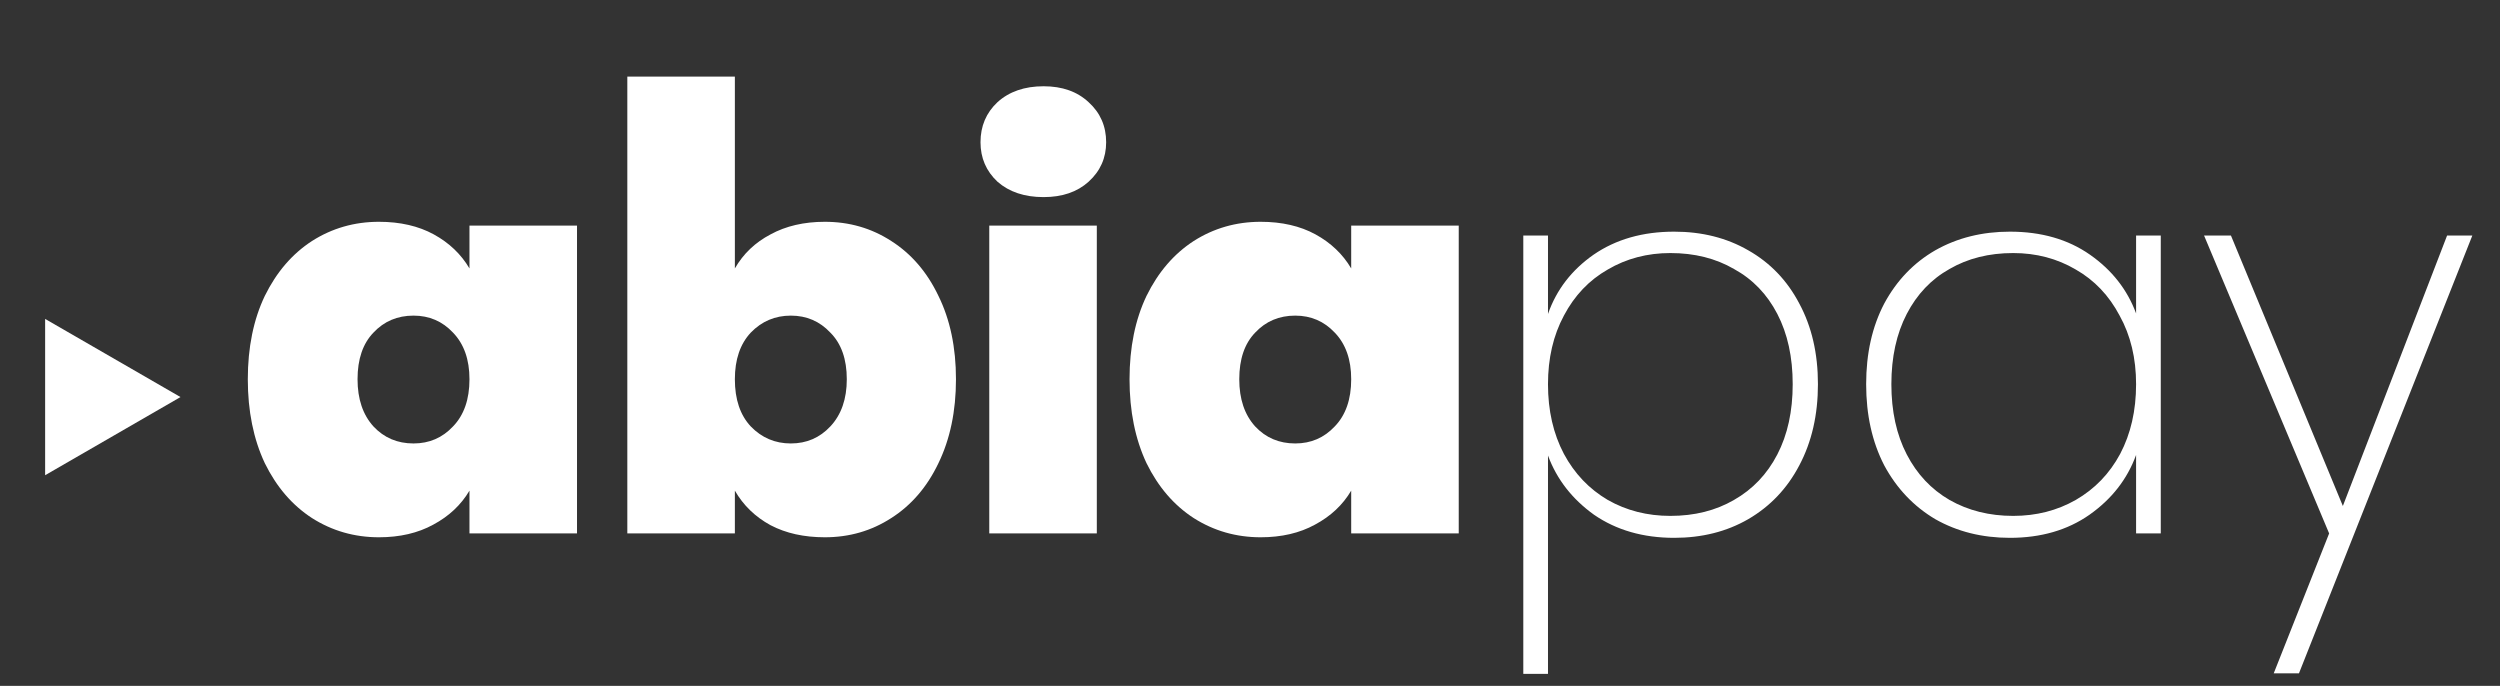 <svg width="113" height="31" viewBox="0 0 113 31" fill="none" xmlns="http://www.w3.org/2000/svg">
<rect x="0" y="0" width="113" height="31" fill="#333333" stroke="none"/>
<path d="M11.201 17.142C11.201 15.704 11.457 14.447 11.97 13.373C12.499 12.298 13.21 11.472 14.103 10.893C15.012 10.314 16.021 10.025 17.128 10.025C18.087 10.025 18.914 10.215 19.608 10.595C20.303 10.976 20.84 11.488 21.22 12.133V10.198H26.081V24.111H21.22V22.177C20.84 22.822 20.294 23.334 19.584 23.714C18.889 24.095 18.071 24.285 17.128 24.285C16.021 24.285 15.012 23.995 14.103 23.417C13.21 22.838 12.499 22.012 11.97 20.937C11.457 19.846 11.201 18.581 11.201 17.142ZM21.22 17.142C21.22 16.25 20.972 15.547 20.476 15.034C19.997 14.522 19.402 14.266 18.691 14.266C17.963 14.266 17.36 14.522 16.88 15.034C16.401 15.53 16.161 16.233 16.161 17.142C16.161 18.035 16.401 18.746 16.88 19.275C17.36 19.788 17.963 20.044 18.691 20.044C19.402 20.044 19.997 19.788 20.476 19.275C20.972 18.763 21.22 18.052 21.22 17.142Z" fill="white"/>
<path d="M33.216 12.133C33.596 11.472 34.133 10.959 34.828 10.595C35.522 10.215 36.341 10.025 37.283 10.025C38.391 10.025 39.391 10.314 40.284 10.893C41.193 11.472 41.904 12.298 42.417 13.373C42.946 14.447 43.21 15.704 43.21 17.142C43.21 18.581 42.946 19.846 42.417 20.937C41.904 22.012 41.193 22.838 40.284 23.417C39.391 23.995 38.391 24.285 37.283 24.285C36.341 24.285 35.522 24.103 34.828 23.739C34.133 23.359 33.596 22.838 33.216 22.177V24.111H28.355V3.463H33.216V12.133ZM38.275 17.142C38.275 16.233 38.027 15.53 37.531 15.034C37.052 14.522 36.456 14.266 35.745 14.266C35.035 14.266 34.431 14.522 33.935 15.034C33.456 15.547 33.216 16.25 33.216 17.142C33.216 18.052 33.456 18.763 33.935 19.275C34.431 19.788 35.035 20.044 35.745 20.044C36.456 20.044 37.052 19.788 37.531 19.275C38.027 18.746 38.275 18.035 38.275 17.142Z" fill="white"/>
<path d="M47.17 8.909C46.311 8.909 45.616 8.677 45.087 8.214C44.575 7.735 44.319 7.14 44.319 6.429C44.319 5.701 44.575 5.098 45.087 4.618C45.616 4.139 46.311 3.899 47.17 3.899C48.014 3.899 48.691 4.139 49.204 4.618C49.733 5.098 49.998 5.701 49.998 6.429C49.998 7.14 49.733 7.735 49.204 8.214C48.691 8.677 48.014 8.909 47.17 8.909ZM49.576 10.198V24.111H44.715V10.198H49.576Z" fill="white"/>
<path d="M51.055 17.142C51.055 15.704 51.311 14.447 51.823 13.373C52.352 12.298 53.063 11.472 53.956 10.893C54.865 10.314 55.874 10.025 56.982 10.025C57.941 10.025 58.767 10.215 59.462 10.595C60.156 10.976 60.694 11.488 61.074 12.133V10.198H65.935V24.111H61.074V22.177C60.694 22.822 60.148 23.334 59.437 23.714C58.743 24.095 57.924 24.285 56.982 24.285C55.874 24.285 54.865 23.995 53.956 23.417C53.063 22.838 52.352 22.012 51.823 20.937C51.311 19.846 51.055 18.581 51.055 17.142ZM61.074 17.142C61.074 16.25 60.826 15.547 60.33 15.034C59.85 14.522 59.255 14.266 58.544 14.266C57.817 14.266 57.213 14.522 56.734 15.034C56.254 15.53 56.015 16.233 56.015 17.142C56.015 18.035 56.254 18.746 56.734 19.275C57.213 19.788 57.817 20.044 58.544 20.044C59.255 20.044 59.85 19.788 60.33 19.275C60.826 18.763 61.074 18.052 61.074 17.142Z" fill="white"/>
<path d="M69.969 14.191C70.35 13.1 71.036 12.207 72.028 11.513C73.036 10.818 74.251 10.471 75.673 10.471C76.93 10.471 78.046 10.752 79.021 11.314C80.013 11.877 80.782 12.678 81.328 13.72C81.89 14.762 82.171 15.977 82.171 17.366C82.171 18.754 81.89 19.978 81.328 21.036C80.782 22.078 80.013 22.888 79.021 23.466C78.046 24.029 76.93 24.31 75.673 24.31C74.268 24.31 73.061 23.962 72.052 23.268C71.06 22.557 70.366 21.664 69.969 20.59V30.46H68.853V10.645H69.969V14.191ZM81.03 17.366C81.03 16.142 80.799 15.084 80.336 14.191C79.873 13.298 79.22 12.62 78.376 12.158C77.55 11.678 76.591 11.438 75.5 11.438C74.458 11.438 73.516 11.686 72.672 12.182C71.829 12.662 71.168 13.356 70.688 14.266C70.209 15.158 69.969 16.192 69.969 17.366C69.969 18.556 70.209 19.606 70.688 20.515C71.168 21.408 71.829 22.102 72.672 22.598C73.516 23.078 74.458 23.318 75.5 23.318C76.591 23.318 77.55 23.078 78.376 22.598C79.22 22.119 79.873 21.433 80.336 20.54C80.799 19.647 81.03 18.589 81.03 17.366Z" fill="white"/>
<path d="M84.35 17.366C84.35 15.977 84.622 14.762 85.168 13.72C85.73 12.678 86.499 11.877 87.474 11.314C88.466 10.752 89.591 10.471 90.847 10.471C92.269 10.471 93.476 10.818 94.468 11.513C95.46 12.207 96.154 13.092 96.551 14.166V10.645H97.667V24.111H96.551V20.565C96.154 21.656 95.452 22.557 94.443 23.268C93.451 23.962 92.252 24.31 90.847 24.31C89.591 24.31 88.466 24.029 87.474 23.466C86.499 22.888 85.73 22.078 85.168 21.036C84.622 19.978 84.35 18.754 84.35 17.366ZM96.551 17.366C96.551 16.192 96.303 15.158 95.807 14.266C95.328 13.356 94.666 12.662 93.823 12.182C92.98 11.686 92.037 11.438 90.996 11.438C89.905 11.438 88.946 11.678 88.119 12.158C87.293 12.62 86.648 13.298 86.185 14.191C85.722 15.084 85.49 16.142 85.49 17.366C85.49 18.589 85.722 19.647 86.185 20.54C86.648 21.433 87.293 22.119 88.119 22.598C88.962 23.078 89.921 23.318 90.996 23.318C92.037 23.318 92.98 23.078 93.823 22.598C94.683 22.102 95.353 21.408 95.832 20.515C96.311 19.606 96.551 18.556 96.551 17.366Z" fill="white"/>
<path d="M111.75 10.645L103.913 30.435H102.772L105.277 24.111L99.623 10.645H100.838L105.897 22.871L110.609 10.645H111.75Z" fill="white"/>
<path d="M8.158 17.947L2.04 21.48L2.04 14.415L8.158 17.947Z" fill="white"/>
</svg>
